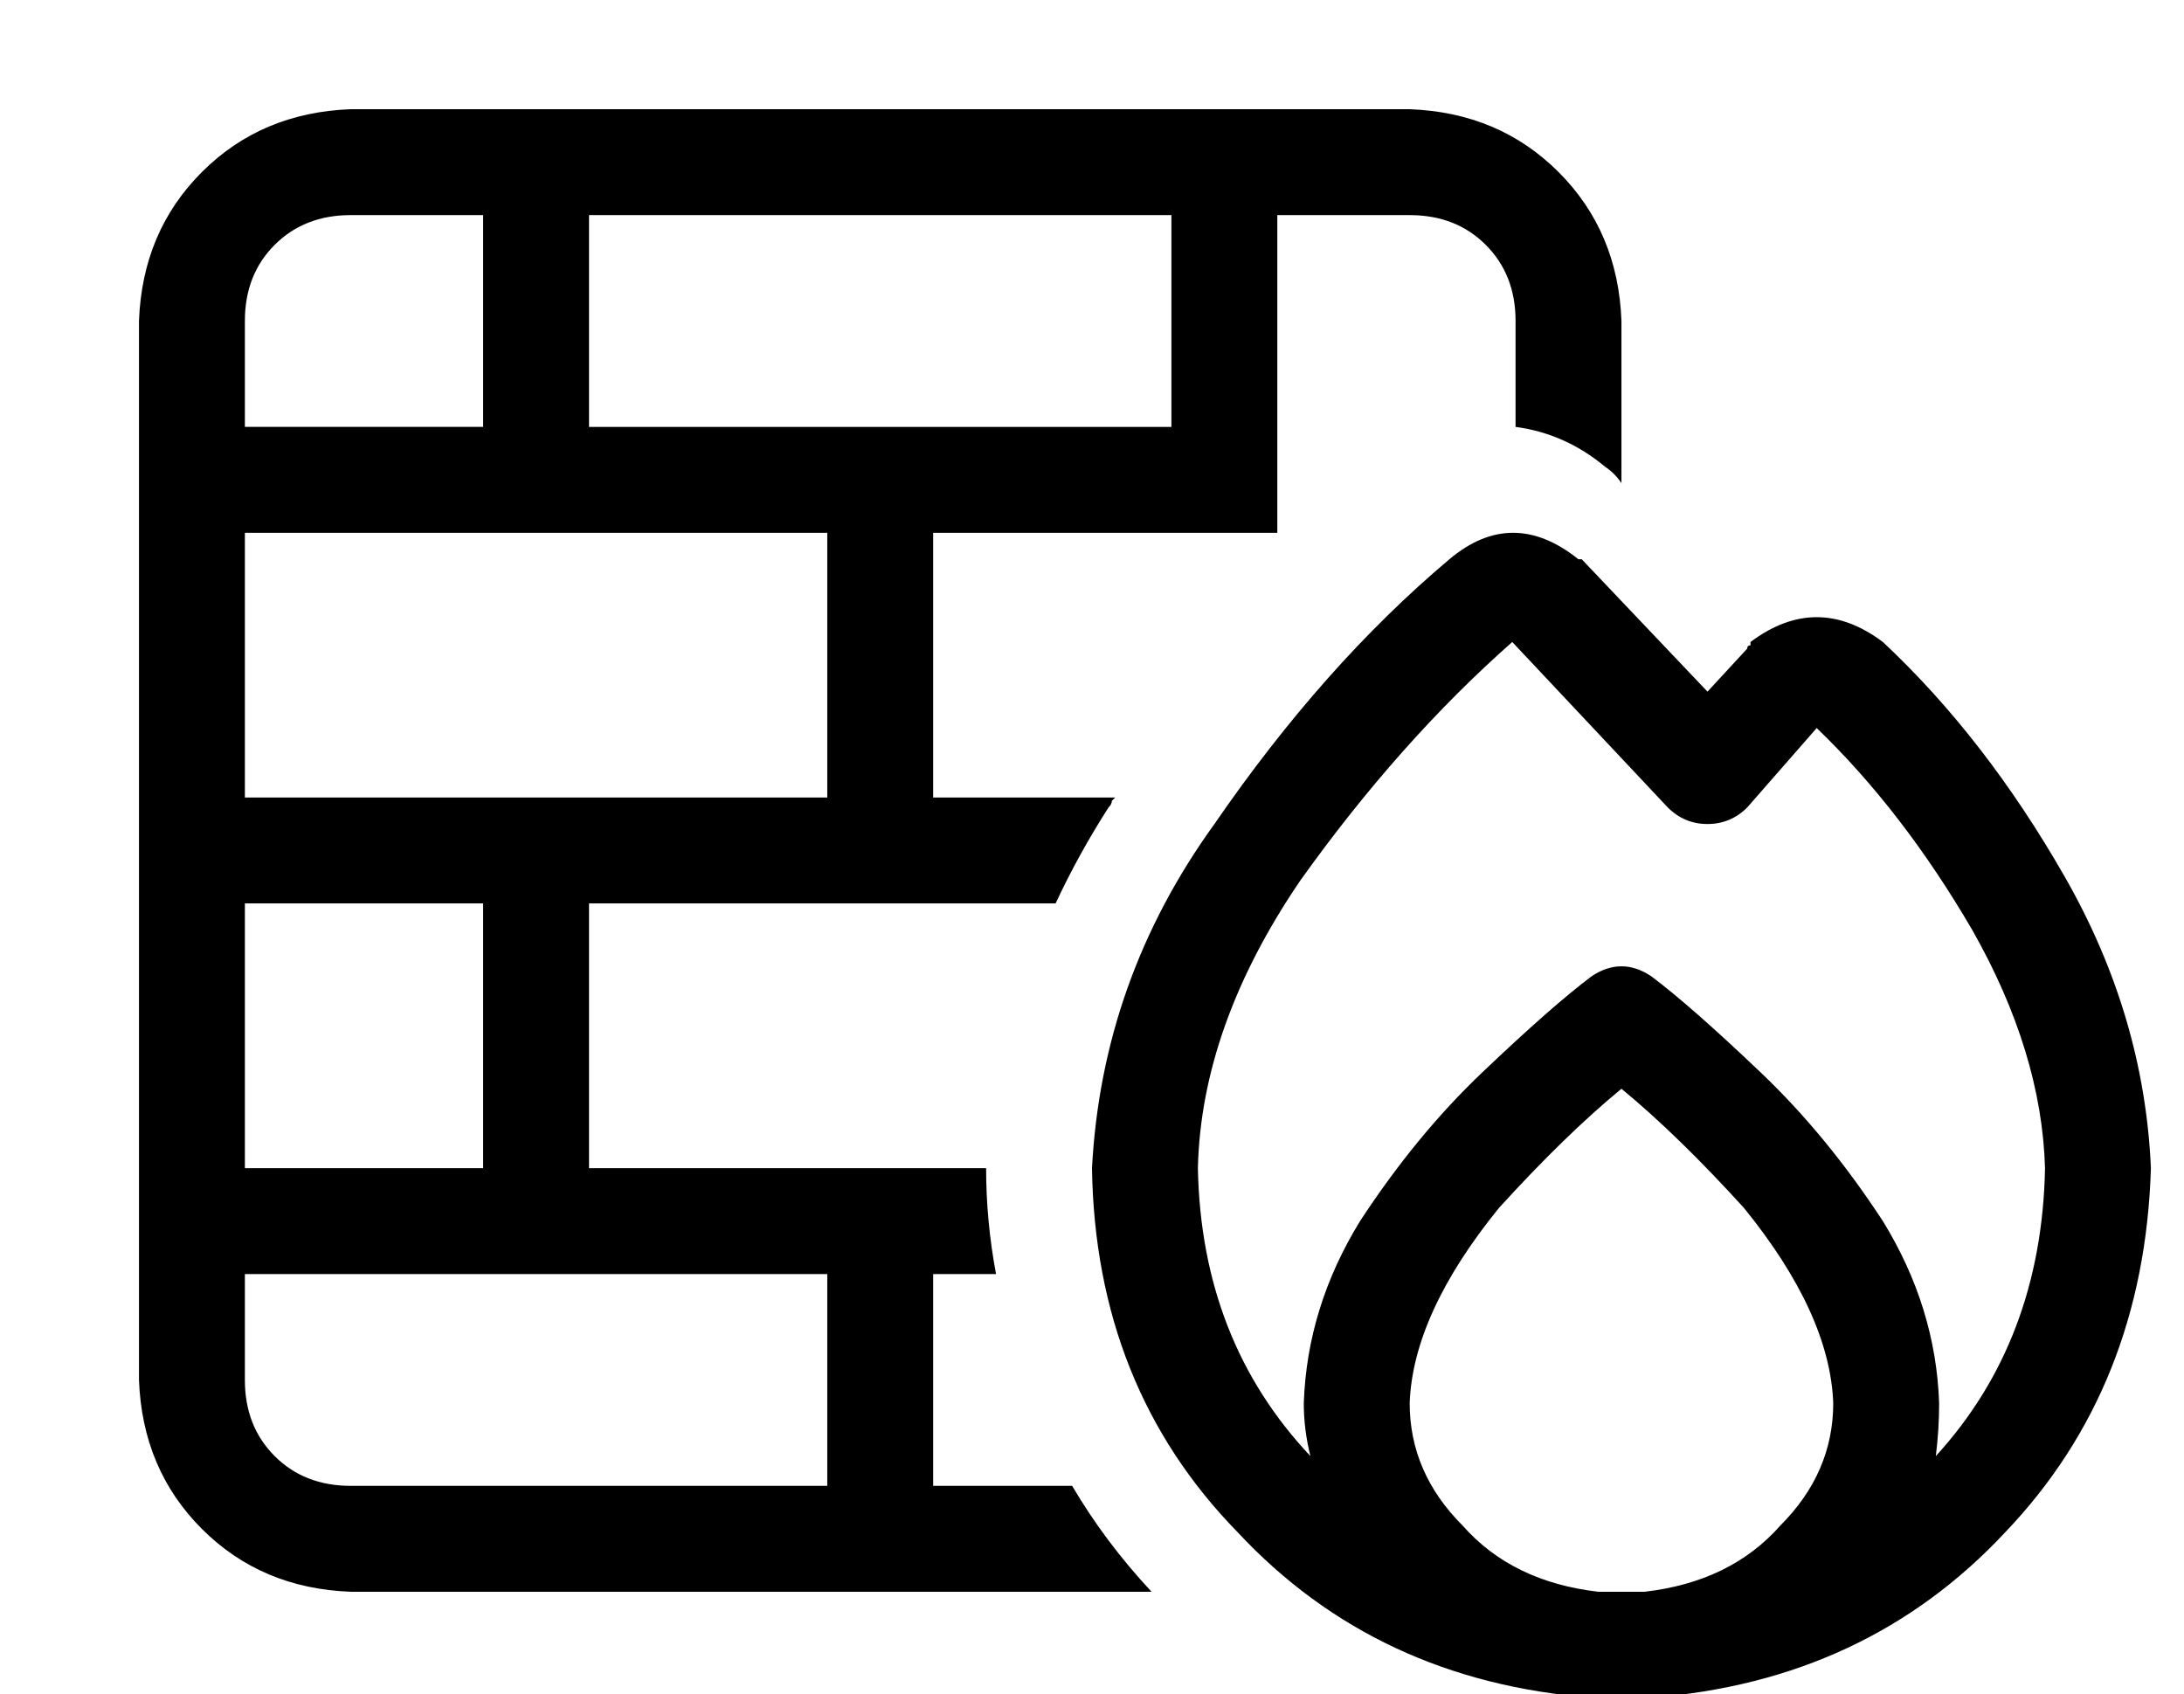 <?xml version="1.0" standalone="no"?>
<!DOCTYPE svg PUBLIC "-//W3C//DTD SVG 1.1//EN" "http://www.w3.org/Graphics/SVG/1.1/DTD/svg11.dtd" >
<svg xmlns="http://www.w3.org/2000/svg" xmlns:xlink="http://www.w3.org/1999/xlink" version="1.1" viewBox="-10 -40 660 512">
   <path fill="currentColor"
d="M168 25v64v-64v64h72h104v-64v0h-176v0zM136 25h-40h40h-40q-14 0 -23 9t-9 23v32v0h72v0v-64v0zM64 121v80v-80v80h72h104v-80v0h-176v0zM64 313h72h-72h72v-80v0h-72v0v80v0zM64 345v32v-32v32q0 14 9 23t23 9h144v0v-64v0h-72h-104zM168 313h120h-120h120q0 16 3 32
h-19v0v64v0h42v0q10 17 24 32h-242v0q-27 -1 -45 -19t-19 -45v-320v0q1 -27 19 -45t45 -19h320v0q27 1 45 19t19 45v49v0q-2 -3 -5 -5q-12 -10 -27 -12v-32v0q0 -14 -9 -23t-23 -9h-40v0v64v0v32v0h-104v0v80v0h55v0l-1 1q0 1 -1 2q-9 14 -16 29h-141v0v80v0zM447 154
q-34 30 -64 72q-30 44 -31 87q1 52 34 87q-2 -8 -2 -16q1 -29 17 -55q17 -26 37 -45q21 -20 33 -29q9 -6 18 0q12 9 33 29q20 19 37 45q16 26 17 55q0 8 -1 16q32 -35 33 -87q-1 -35 -22 -72q-21 -36 -47 -61l-21 24v0q-5 5 -12 5t-12 -5l-47 -50v0zM480 441h7q26 -3 41 -20
q16 -16 16 -37q-1 -27 -27 -59q-20 -22 -37 -36q-17 14 -37 36q-26 32 -27 59q0 21 16 37q15 17 41 20h7v0zM320 313q3 -57 37 -104q33 -48 71 -80q19 -16 39 0v0h1l38 40v0l12 -13v0q0 -1 1 -1v-1q20 -15 40 0q31 29 55 71t26 88q-2 66 -44 110q-42 45 -107 50h-9h-9
q-65 -5 -107 -50q-43 -44 -44 -110v0z" />
</svg>
